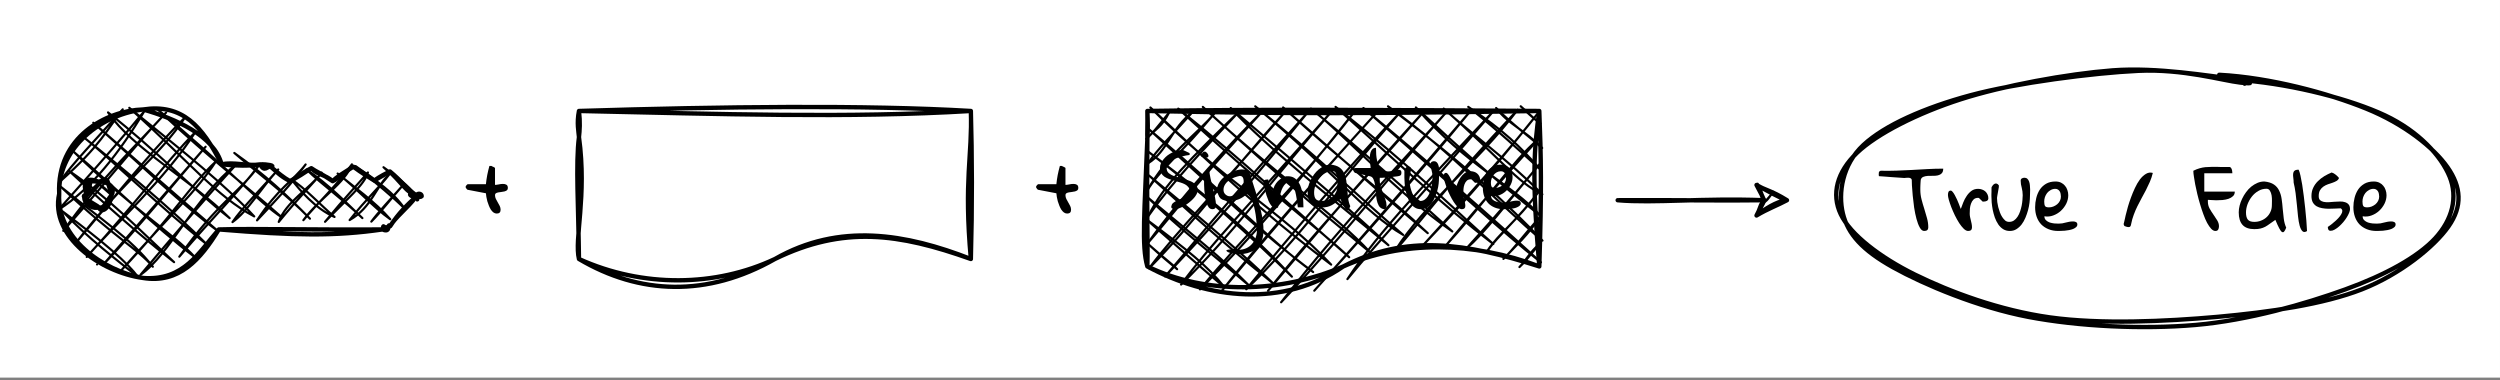 <?xml version="1.0" encoding="UTF-8" standalone="no"?>
<svg
   width="446.88pt"
   height="67.92pt"
   viewBox="0 0 446.88 67.92"
   version="1.2"
   id="svg158"
   xmlns:xlink="http://www.w3.org/1999/xlink"
   xmlns="http://www.w3.org/2000/svg"
   xmlns:svg="http://www.w3.org/2000/svg">
  <rect x="0" y="0" width="446.88" height="67.92" fill="#808080" stroke="none"/>
  <defs
     id="defs73">
    <g
       id="g68">
      <symbol
         overflow="visible"
         id="glyph0-0">
        <path
           style="stroke:none;"
           d=""
           id="path2" />
      </symbol>
      <symbol
         overflow="visible"
         id="glyph0-1">
        <path
           style="stroke:none;"
           d="M 0.328 -4.219 C 0.297 -4.219 0.238 -4.266 0.156 -4.359 C 0.07 -4.453 0.02 -4.523 0 -4.578 C -0.008 -4.586 -0.016 -4.609 -0.016 -4.641 C -0.023 -4.66 -0.031 -4.688 -0.031 -4.719 C -0.031 -4.75 -0.023 -4.781 -0.016 -4.812 C -0.016 -4.832 -0.008 -4.852 0 -4.875 C 0.039 -4.938 0.098 -5.008 0.172 -5.094 C 0.254 -5.176 0.305 -5.219 0.328 -5.219 L 3.594 -5.219 C 3.645 -5.738 3.723 -6.281 3.828 -6.844 C 3.941 -7.406 4.07 -7.953 4.219 -8.484 L 4.578 -8.484 C 4.617 -8.461 4.672 -8.43 4.734 -8.391 C 4.805 -8.359 4.879 -8.328 4.953 -8.297 C 5.023 -8.266 5.086 -8.227 5.141 -8.188 C 5.191 -8.156 5.219 -8.133 5.219 -8.125 L 5.219 -5.094 C 5.383 -5.094 5.598 -5.117 5.859 -5.172 C 6.129 -5.234 6.383 -5.266 6.625 -5.266 C 6.875 -5.273 7.082 -5.227 7.25 -5.125 C 7.426 -5.031 7.516 -4.832 7.516 -4.531 C 7.516 -4.352 7.457 -4.219 7.344 -4.125 C 7.227 -4.039 7.082 -3.973 6.906 -3.922 C 6.738 -3.879 6.555 -3.848 6.359 -3.828 C 6.172 -3.816 5.988 -3.789 5.812 -3.75 C 5.633 -3.719 5.488 -3.664 5.375 -3.594 C 5.27 -3.52 5.219 -3.41 5.219 -3.266 C 5.219 -3.023 5.27 -2.797 5.375 -2.578 C 5.477 -2.367 5.594 -2.16 5.719 -1.953 C 5.844 -1.754 5.957 -1.547 6.062 -1.328 C 6.164 -1.117 6.219 -0.895 6.219 -0.656 C 6.219 -0.195 5.988 0.031 5.531 0.031 C 5.32 0.031 5.129 -0.031 4.953 -0.156 C 4.785 -0.281 4.629 -0.445 4.484 -0.656 C 4.348 -0.875 4.227 -1.113 4.125 -1.375 C 4.02 -1.645 3.926 -1.91 3.844 -2.172 C 3.77 -2.441 3.711 -2.703 3.672 -2.953 C 3.629 -3.203 3.602 -3.414 3.594 -3.594 Z M 0.328 -4.219 "
           id="path5" />
      </symbol>
      <symbol
         overflow="visible"
         id="glyph0-2">
        <path
           style="stroke:none;"
           d="M 6.203 -9.125 C 6.16 -9.258 6.082 -9.352 5.969 -9.406 C 5.852 -9.457 5.723 -9.484 5.578 -9.484 C 5.441 -9.492 5.305 -9.488 5.172 -9.469 C 5.047 -9.445 4.945 -9.438 4.875 -9.438 C 4.707 -9.445 4.41 -9.469 3.984 -9.5 C 3.555 -9.531 3.098 -9.562 2.609 -9.594 C 2.117 -9.633 1.66 -9.672 1.234 -9.703 C 0.805 -9.734 0.504 -9.754 0.328 -9.766 C 0.328 -9.785 0.32 -9.836 0.312 -9.922 C 0.301 -10.004 0.297 -10.062 0.297 -10.094 C 0.297 -10.227 0.305 -10.352 0.328 -10.469 C 0.359 -10.582 0.461 -10.672 0.641 -10.734 C 1.586 -10.711 2.523 -10.719 3.453 -10.75 C 4.379 -10.781 5.305 -10.82 6.234 -10.875 C 7.16 -10.926 8.086 -10.977 9.016 -11.031 C 9.941 -11.082 10.879 -11.109 11.828 -11.109 C 11.828 -10.723 11.734 -10.441 11.547 -10.266 C 11.367 -10.086 11.145 -9.969 10.875 -9.906 C 10.602 -9.844 10.305 -9.816 9.984 -9.828 C 9.66 -9.836 9.348 -9.832 9.047 -9.812 C 8.754 -9.789 8.492 -9.734 8.266 -9.641 C 8.035 -9.547 7.883 -9.375 7.812 -9.125 C 7.801 -9.062 7.789 -8.941 7.781 -8.766 C 7.77 -8.598 7.758 -8.414 7.75 -8.219 C 7.75 -8.031 7.742 -7.852 7.734 -7.688 C 7.734 -7.52 7.734 -7.398 7.734 -7.328 C 7.734 -6.742 7.805 -6.172 7.953 -5.609 C 8.098 -5.047 8.258 -4.488 8.438 -3.938 C 8.613 -3.383 8.773 -2.832 8.922 -2.281 C 9.078 -1.727 9.156 -1.172 9.156 -0.609 C 9.156 -0.18 8.91 0.031 8.422 0.031 C 8.129 0.031 7.867 -0.172 7.641 -0.578 C 7.41 -0.984 7.211 -1.5 7.047 -2.125 C 6.879 -2.75 6.738 -3.43 6.625 -4.172 C 6.52 -4.91 6.438 -5.617 6.375 -6.297 C 6.312 -6.984 6.266 -7.582 6.234 -8.094 C 6.211 -8.613 6.203 -8.957 6.203 -9.125 Z M 6.203 -9.125 "
           id="path8" />
      </symbol>
      <symbol
         overflow="visible"
         id="glyph0-3">
        <path
           style="stroke:none;"
           d="M 0.297 -6.391 C 0.297 -6.473 0.301 -6.562 0.312 -6.656 C 0.32 -6.758 0.344 -6.848 0.375 -6.922 C 0.406 -6.992 0.453 -7.055 0.516 -7.109 C 0.586 -7.16 0.688 -7.188 0.812 -7.188 C 0.906 -7.188 1.016 -7.109 1.141 -6.953 C 1.273 -6.797 1.406 -6.598 1.531 -6.359 C 1.664 -6.117 1.797 -5.859 1.922 -5.578 C 2.047 -5.297 2.156 -5.035 2.25 -4.797 C 2.352 -4.555 2.43 -4.348 2.484 -4.172 C 2.547 -4.004 2.582 -3.914 2.594 -3.906 C 2.727 -4.258 2.875 -4.645 3.031 -5.062 C 3.195 -5.477 3.398 -5.863 3.641 -6.219 C 3.879 -6.582 4.16 -6.883 4.484 -7.125 C 4.816 -7.375 5.223 -7.5 5.703 -7.5 C 5.941 -7.5 6.172 -7.457 6.391 -7.375 C 6.609 -7.301 6.801 -7.191 6.969 -7.047 C 7.133 -6.898 7.266 -6.723 7.359 -6.516 C 7.461 -6.316 7.516 -6.086 7.516 -5.828 C 7.516 -5.598 7.426 -5.438 7.25 -5.344 C 7.07 -5.258 6.875 -5.219 6.656 -5.219 L 6.5 -5.219 L 5.844 -5.859 C 5.832 -5.859 5.82 -5.863 5.812 -5.875 C 5.789 -5.875 5.77 -5.875 5.75 -5.875 C 5.738 -5.883 5.723 -5.891 5.703 -5.891 C 5.348 -5.891 5.07 -5.789 4.875 -5.594 C 4.676 -5.395 4.523 -5.148 4.422 -4.859 C 4.316 -4.578 4.25 -4.273 4.219 -3.953 C 4.195 -3.641 4.188 -3.348 4.188 -3.078 C 4.188 -2.879 4.207 -2.676 4.25 -2.469 C 4.289 -2.258 4.336 -2.055 4.391 -1.859 C 4.441 -1.66 4.488 -1.457 4.531 -1.25 C 4.57 -1.039 4.594 -0.828 4.594 -0.609 C 4.594 -0.18 4.363 0.031 3.906 0.031 C 3.656 0.031 3.391 -0.102 3.109 -0.375 C 2.836 -0.645 2.566 -0.984 2.297 -1.391 C 2.035 -1.805 1.781 -2.266 1.531 -2.766 C 1.289 -3.273 1.078 -3.766 0.891 -4.234 C 0.711 -4.711 0.566 -5.145 0.453 -5.531 C 0.348 -5.914 0.297 -6.203 0.297 -6.391 Z M 0.297 -6.391 "
           id="path11" />
      </symbol>
      <symbol
         overflow="visible"
         id="glyph0-4">
        <path
           style="stroke:none;"
           d="M 0.297 -6.203 C 0.297 -6.266 0.297 -6.375 0.297 -6.531 C 0.305 -6.688 0.312 -6.848 0.312 -7.016 C 0.312 -7.191 0.312 -7.352 0.312 -7.5 C 0.32 -7.645 0.328 -7.75 0.328 -7.812 C 0.398 -7.938 0.484 -8.055 0.578 -8.172 C 0.68 -8.285 0.785 -8.363 0.891 -8.406 C 0.992 -8.457 1.109 -8.469 1.234 -8.438 C 1.359 -8.406 1.488 -8.301 1.625 -8.125 L 1.625 -7.812 C 1.613 -7.758 1.594 -7.641 1.562 -7.453 C 1.531 -7.266 1.492 -7.055 1.453 -6.828 C 1.41 -6.609 1.375 -6.406 1.344 -6.219 C 1.312 -6.031 1.297 -5.91 1.297 -5.859 C 1.297 -5.672 1.312 -5.43 1.344 -5.141 C 1.383 -4.859 1.441 -4.555 1.516 -4.234 C 1.598 -3.922 1.695 -3.609 1.812 -3.297 C 1.926 -2.984 2.066 -2.703 2.234 -2.453 C 2.398 -2.203 2.578 -1.992 2.766 -1.828 C 2.961 -1.672 3.195 -1.594 3.469 -1.594 C 3.789 -1.594 4.078 -1.676 4.328 -1.844 C 4.578 -2.02 4.789 -2.242 4.969 -2.516 C 5.156 -2.797 5.305 -3.109 5.422 -3.453 C 5.535 -3.797 5.629 -4.141 5.703 -4.484 C 5.773 -4.836 5.82 -5.176 5.844 -5.5 C 5.875 -5.82 5.891 -6.109 5.891 -6.359 C 5.891 -6.598 5.875 -6.828 5.844 -7.047 C 5.812 -7.266 5.77 -7.477 5.719 -7.688 C 5.664 -7.906 5.617 -8.113 5.578 -8.312 C 5.547 -8.52 5.531 -8.734 5.531 -8.953 C 5.531 -9.141 5.598 -9.273 5.734 -9.359 C 5.867 -9.441 6.023 -9.484 6.203 -9.484 C 6.41 -9.484 6.582 -9.422 6.719 -9.297 C 6.852 -9.172 6.957 -9.008 7.031 -8.812 C 7.102 -8.625 7.148 -8.406 7.172 -8.156 C 7.203 -7.906 7.219 -7.656 7.219 -7.406 C 7.219 -7.164 7.211 -6.938 7.203 -6.719 C 7.191 -6.5 7.188 -6.328 7.188 -6.203 C 7.188 -5.859 7.16 -5.469 7.109 -5.031 C 7.055 -4.594 6.969 -4.145 6.844 -3.688 C 6.719 -3.227 6.562 -2.773 6.375 -2.328 C 6.188 -1.879 5.957 -1.477 5.688 -1.125 C 5.414 -0.781 5.102 -0.5 4.75 -0.281 C 4.406 -0.07 4.02 0.031 3.594 0.031 C 3.133 0.031 2.734 -0.078 2.391 -0.297 C 2.047 -0.516 1.754 -0.801 1.516 -1.156 C 1.273 -1.52 1.07 -1.926 0.906 -2.375 C 0.75 -2.832 0.625 -3.289 0.531 -3.75 C 0.445 -4.207 0.383 -4.648 0.344 -5.078 C 0.312 -5.516 0.297 -5.891 0.297 -6.203 Z M 0.297 -6.203 "
           id="path14" />
      </symbol>
      <symbol
         overflow="visible"
         id="glyph0-5">
        <path
           style="stroke:none;"
           d="M 0.297 -4.219 C 0.297 -4.77 0.363 -5.316 0.5 -5.859 C 0.633 -6.41 0.844 -6.906 1.125 -7.344 C 1.414 -7.781 1.789 -8.133 2.25 -8.406 C 2.719 -8.676 3.281 -8.812 3.938 -8.812 C 4.312 -8.812 4.641 -8.742 4.922 -8.609 C 5.203 -8.473 5.438 -8.289 5.625 -8.062 C 5.82 -7.844 5.969 -7.582 6.062 -7.281 C 6.164 -6.988 6.219 -6.68 6.219 -6.359 C 6.219 -5.836 6.098 -5.332 5.859 -4.844 C 5.617 -4.363 5.297 -3.938 4.891 -3.562 C 4.492 -3.195 4.035 -2.922 3.516 -2.734 C 3.004 -2.547 2.484 -2.5 1.953 -2.594 C 1.953 -2.301 2.047 -2.066 2.234 -1.891 C 2.422 -1.711 2.645 -1.578 2.906 -1.484 C 3.176 -1.398 3.453 -1.344 3.734 -1.312 C 4.023 -1.289 4.281 -1.281 4.5 -1.281 C 4.727 -1.281 4.941 -1.297 5.141 -1.328 C 5.348 -1.367 5.551 -1.414 5.75 -1.469 C 5.957 -1.52 6.164 -1.566 6.375 -1.609 C 6.582 -1.648 6.801 -1.672 7.031 -1.672 C 7.125 -1.672 7.219 -1.664 7.312 -1.656 C 7.406 -1.645 7.488 -1.617 7.562 -1.578 C 7.645 -1.547 7.711 -1.492 7.766 -1.422 C 7.816 -1.348 7.844 -1.254 7.844 -1.141 C 7.844 -0.941 7.77 -0.781 7.625 -0.656 C 7.488 -0.531 7.312 -0.422 7.094 -0.328 C 6.875 -0.242 6.629 -0.176 6.359 -0.125 C 6.098 -0.082 5.844 -0.047 5.594 -0.016 C 5.352 0.004 5.129 0.016 4.922 0.016 C 4.711 0.023 4.555 0.031 4.453 0.031 C 3.805 0.031 3.223 -0.07 2.703 -0.281 C 2.191 -0.488 1.754 -0.773 1.391 -1.141 C 1.035 -1.516 0.766 -1.961 0.578 -2.484 C 0.391 -3.004 0.297 -3.582 0.297 -4.219 Z M 1.922 -5.219 C 1.922 -4.863 1.969 -4.602 2.062 -4.438 C 2.156 -4.27 2.391 -4.188 2.766 -4.188 C 3.023 -4.188 3.281 -4.234 3.531 -4.328 C 3.789 -4.43 4.023 -4.566 4.234 -4.734 C 4.441 -4.91 4.602 -5.113 4.719 -5.344 C 4.844 -5.582 4.906 -5.836 4.906 -6.109 C 4.906 -6.266 4.891 -6.422 4.859 -6.578 C 4.836 -6.742 4.785 -6.895 4.703 -7.031 C 4.629 -7.164 4.523 -7.273 4.391 -7.359 C 4.266 -7.453 4.102 -7.5 3.906 -7.5 C 3.602 -7.5 3.328 -7.426 3.078 -7.281 C 2.828 -7.145 2.613 -6.969 2.438 -6.75 C 2.27 -6.531 2.141 -6.285 2.047 -6.016 C 1.961 -5.754 1.922 -5.488 1.922 -5.219 Z M 1.922 -5.219 "
           id="path17" />
      </symbol>
      <symbol
         overflow="visible"
         id="glyph0-6">
        <path
           style="stroke:none;"
           d=""
           id="path20" />
      </symbol>
      <symbol
         overflow="visible"
         id="glyph0-7">
        <path
           style="stroke:none;"
           d="M 0.625 -1.203 C 0.645 -1.273 0.676 -1.398 0.719 -1.578 C 0.77 -1.766 0.816 -1.961 0.859 -2.172 C 0.898 -2.379 0.941 -2.57 0.984 -2.75 C 1.023 -2.926 1.055 -3.047 1.078 -3.109 C 1.148 -3.398 1.254 -3.797 1.391 -4.297 C 1.535 -4.797 1.711 -5.332 1.922 -5.906 C 2.129 -6.477 2.367 -7.055 2.641 -7.641 C 2.91 -8.223 3.207 -8.734 3.531 -9.172 C 3.863 -9.609 4.223 -9.941 4.609 -10.172 C 4.992 -10.41 5.406 -10.469 5.844 -10.344 C 5.707 -9.781 5.531 -9.25 5.312 -8.75 C 5.094 -8.25 4.859 -7.754 4.609 -7.266 C 4.359 -6.785 4.102 -6.312 3.844 -5.844 C 3.594 -5.375 3.344 -4.895 3.094 -4.406 C 2.852 -3.914 2.633 -3.406 2.438 -2.875 C 2.238 -2.352 2.082 -1.797 1.969 -1.203 C 1.926 -0.91 1.832 -0.738 1.688 -0.688 C 1.539 -0.645 1.379 -0.648 1.203 -0.703 C 1.066 -0.734 0.941 -0.773 0.828 -0.828 C 0.723 -0.891 0.656 -1.016 0.625 -1.203 Z M 0.625 -1.203 "
           id="path23" />
      </symbol>
      <symbol
         overflow="visible"
         id="glyph0-8">
        <path
           style="stroke:none;"
           d="M 0 -10.734 C 0.395 -10.93 0.766 -11.078 1.109 -11.172 C 1.461 -11.273 1.812 -11.344 2.156 -11.375 C 2.508 -11.406 2.863 -11.422 3.219 -11.422 C 3.582 -11.422 3.977 -11.422 4.406 -11.422 C 4.488 -11.422 4.629 -11.414 4.828 -11.406 C 5.023 -11.406 5.238 -11.406 5.469 -11.406 C 5.695 -11.406 5.906 -11.406 6.094 -11.406 C 6.289 -11.406 6.426 -11.406 6.5 -11.406 C 6.613 -11.375 6.703 -11.305 6.766 -11.203 C 6.828 -11.098 6.875 -10.988 6.906 -10.875 C 6.938 -10.77 6.953 -10.656 6.953 -10.531 C 6.961 -10.414 6.969 -10.332 6.969 -10.281 L 1.953 -10.281 L 1.953 -7 L 7.406 -7 C 7.406 -6.656 7.297 -6.383 7.078 -6.188 C 6.867 -5.988 6.602 -5.832 6.281 -5.719 C 5.969 -5.613 5.613 -5.539 5.219 -5.5 C 4.82 -5.469 4.445 -5.453 4.094 -5.453 C 3.738 -5.461 3.422 -5.477 3.141 -5.5 C 2.867 -5.52 2.688 -5.531 2.594 -5.531 L 2.594 -5.219 C 2.594 -4.789 2.691 -4.383 2.891 -4 C 3.098 -3.625 3.328 -3.258 3.578 -2.906 C 3.828 -2.551 4.055 -2.203 4.266 -1.859 C 4.473 -1.516 4.578 -1.164 4.578 -0.812 C 4.578 -0.582 4.531 -0.383 4.438 -0.219 C 4.344 -0.051 4.176 0.031 3.938 0.031 C 3.688 0.031 3.438 -0.098 3.188 -0.359 C 2.938 -0.629 2.691 -0.984 2.453 -1.422 C 2.223 -1.859 2.004 -2.363 1.797 -2.938 C 1.586 -3.508 1.391 -4.109 1.203 -4.734 C 1.016 -5.359 0.848 -5.973 0.703 -6.578 C 0.555 -7.191 0.43 -7.766 0.328 -8.297 C 0.234 -8.836 0.156 -9.305 0.094 -9.703 C 0.031 -10.109 0 -10.406 0 -10.594 Z M 0 -10.734 "
           id="path26" />
      </symbol>
      <symbol
         overflow="visible"
         id="glyph0-9">
        <path
           style="stroke:none;"
           d="M 6.844 -1.953 C 6.457 -1.691 6.125 -1.457 5.844 -1.25 C 5.562 -1.039 5.289 -0.863 5.031 -0.719 C 4.77 -0.582 4.488 -0.477 4.188 -0.406 C 3.883 -0.332 3.516 -0.297 3.078 -0.297 C 2.141 -0.297 1.441 -0.547 0.984 -1.047 C 0.523 -1.555 0.297 -2.305 0.297 -3.297 C 0.297 -3.68 0.348 -4.082 0.453 -4.5 C 0.555 -4.914 0.707 -5.328 0.906 -5.734 C 1.102 -6.148 1.336 -6.539 1.609 -6.906 C 1.879 -7.281 2.188 -7.609 2.531 -7.891 C 2.883 -8.172 3.254 -8.395 3.641 -8.562 C 4.023 -8.727 4.438 -8.812 4.875 -8.812 C 5.602 -8.738 6.176 -8.555 6.594 -8.266 C 7.008 -7.984 7.32 -7.613 7.531 -7.156 C 7.75 -6.707 7.895 -6.207 7.969 -5.656 C 8.051 -5.102 8.113 -4.531 8.156 -3.938 C 8.207 -3.352 8.27 -2.77 8.344 -2.188 C 8.414 -1.602 8.562 -1.062 8.781 -0.562 C 8.656 -0.227 8.531 0.004 8.406 0.141 C 8.289 0.273 8.16 0.297 8.016 0.203 C 7.879 0.117 7.719 -0.098 7.531 -0.453 C 7.344 -0.805 7.113 -1.305 6.844 -1.953 Z M 1.594 -3.266 C 1.594 -2.691 1.703 -2.27 1.922 -2 C 2.141 -1.727 2.523 -1.594 3.078 -1.594 C 3.492 -1.594 3.891 -1.664 4.266 -1.812 C 4.648 -1.957 4.984 -2.16 5.266 -2.422 C 5.555 -2.68 5.785 -2.992 5.953 -3.359 C 6.129 -3.723 6.219 -4.129 6.219 -4.578 C 6.219 -4.754 6.223 -5.008 6.234 -5.344 C 6.242 -5.676 6.223 -6.004 6.172 -6.328 C 6.117 -6.648 6.02 -6.926 5.875 -7.156 C 5.738 -7.395 5.531 -7.516 5.25 -7.516 C 4.719 -7.516 4.227 -7.379 3.781 -7.109 C 3.332 -6.848 2.945 -6.508 2.625 -6.094 C 2.301 -5.676 2.047 -5.219 1.859 -4.719 C 1.68 -4.219 1.594 -3.734 1.594 -3.266 Z M 1.594 -3.266 "
           id="path29" />
      </symbol>
      <symbol
         overflow="visible"
         id="glyph0-10">
        <path
           style="stroke:none;"
           d="M 0.672 -8.609 C 0.672 -8.898 0.648 -9.18 0.609 -9.453 C 0.566 -9.734 0.555 -9.984 0.578 -10.203 C 0.598 -10.422 0.676 -10.594 0.812 -10.719 C 0.945 -10.852 1.195 -10.922 1.562 -10.922 C 1.676 -10.691 1.785 -10.336 1.891 -9.859 C 1.992 -9.391 2.098 -8.844 2.203 -8.219 C 2.305 -7.602 2.398 -6.93 2.484 -6.203 C 2.578 -5.484 2.66 -4.758 2.734 -4.031 C 2.816 -3.301 2.883 -2.582 2.938 -1.875 C 3 -1.176 3.039 -0.535 3.062 0.047 C 2.727 0.266 2.457 0.273 2.25 0.078 C 2.051 -0.109 1.883 -0.43 1.75 -0.891 C 1.625 -1.348 1.523 -1.91 1.453 -2.578 C 1.391 -3.242 1.32 -3.93 1.25 -4.641 C 1.188 -5.359 1.109 -6.062 1.016 -6.75 C 0.922 -7.445 0.805 -8.066 0.672 -8.609 Z M 0.672 -8.609 "
           id="path32" />
      </symbol>
      <symbol
         overflow="visible"
         id="glyph0-11">
        <path
           style="stroke:none;"
           d="M 3.219 -0.688 C 3.383 -0.789 3.582 -0.93 3.812 -1.109 C 4.039 -1.297 4.27 -1.488 4.5 -1.688 C 4.727 -1.883 4.941 -2.094 5.141 -2.312 C 5.348 -2.539 5.508 -2.758 5.625 -2.969 C 5.75 -3.176 5.812 -3.367 5.812 -3.547 C 5.812 -3.734 5.719 -3.891 5.531 -4.016 C 5.207 -4.016 4.852 -4 4.469 -3.969 C 4.082 -3.945 3.695 -3.938 3.312 -3.938 C 2.926 -3.945 2.551 -3.984 2.188 -4.047 C 1.832 -4.109 1.516 -4.219 1.234 -4.375 C 0.953 -4.539 0.723 -4.77 0.547 -5.062 C 0.379 -5.363 0.297 -5.75 0.297 -6.219 C 0.297 -6.758 0.398 -7.25 0.609 -7.688 C 0.816 -8.133 1.094 -8.523 1.438 -8.859 C 1.781 -9.203 2.164 -9.504 2.594 -9.766 C 3.031 -10.023 3.469 -10.242 3.906 -10.422 C 4.164 -10.348 4.406 -10.219 4.625 -10.031 C 4.852 -9.852 5.051 -9.656 5.219 -9.438 C 5.145 -9.219 5.004 -9.047 4.797 -8.922 C 4.586 -8.797 4.348 -8.688 4.078 -8.594 C 3.805 -8.508 3.523 -8.414 3.234 -8.312 C 2.941 -8.207 2.676 -8.07 2.438 -7.906 C 2.195 -7.738 1.992 -7.52 1.828 -7.25 C 1.672 -6.988 1.594 -6.641 1.594 -6.203 C 1.594 -5.879 1.672 -5.641 1.828 -5.484 C 1.992 -5.336 2.207 -5.234 2.469 -5.172 C 2.738 -5.117 3.039 -5.098 3.375 -5.109 C 3.707 -5.129 4.047 -5.156 4.391 -5.188 C 4.742 -5.219 5.086 -5.234 5.422 -5.234 C 5.754 -5.242 6.051 -5.203 6.312 -5.109 C 6.582 -5.023 6.797 -4.883 6.953 -4.688 C 7.109 -4.5 7.188 -4.219 7.188 -3.844 C 7.188 -3.688 7.133 -3.477 7.031 -3.219 C 6.926 -2.969 6.785 -2.695 6.609 -2.406 C 6.43 -2.113 6.223 -1.828 5.984 -1.547 C 5.742 -1.266 5.492 -1.008 5.234 -0.781 C 4.973 -0.551 4.711 -0.363 4.453 -0.219 C 4.203 -0.07 3.961 0 3.734 0 C 3.523 0 3.383 -0.07 3.312 -0.219 C 3.25 -0.375 3.219 -0.531 3.219 -0.688 Z M 3.219 -0.688 "
           id="path35" />
      </symbol>
      <symbol
         overflow="visible"
         id="glyph1-0">
        <path
           style="stroke:none;"
           d=""
           id="path38" />
      </symbol>
      <symbol
         overflow="visible"
         id="glyph1-1">
        <path
           style="stroke:none;"
           d="M 2.344 -0.594 C 2.383 -0.812 2.5 -0.988 2.688 -1.125 C 2.875 -1.27 3.086 -1.398 3.328 -1.516 C 3.578 -1.641 3.832 -1.754 4.094 -1.859 C 4.352 -1.961 4.594 -2.07 4.812 -2.188 C 5.039 -2.312 5.227 -2.453 5.375 -2.609 C 5.52 -2.766 5.594 -2.957 5.594 -3.188 C 5.594 -3.477 5.516 -3.719 5.359 -3.906 C 5.211 -4.102 5.016 -4.27 4.766 -4.406 C 4.516 -4.539 4.227 -4.656 3.906 -4.75 C 3.594 -4.844 3.27 -4.938 2.938 -5.031 C 2.602 -5.125 2.273 -5.227 1.953 -5.344 C 1.641 -5.457 1.352 -5.598 1.094 -5.766 C 0.844 -5.941 0.645 -6.156 0.5 -6.406 C 0.352 -6.656 0.281 -6.961 0.281 -7.328 C 0.281 -7.629 0.336 -7.91 0.453 -8.172 C 0.578 -8.441 0.742 -8.695 0.953 -8.938 C 1.16 -9.188 1.395 -9.41 1.656 -9.609 C 1.926 -9.805 2.207 -9.973 2.5 -10.109 C 2.801 -10.242 3.102 -10.348 3.406 -10.422 C 3.707 -10.504 3.988 -10.547 4.25 -10.547 L 4.391 -10.547 C 4.473 -10.523 4.582 -10.477 4.719 -10.406 C 4.852 -10.344 4.984 -10.281 5.109 -10.219 C 5.242 -10.164 5.352 -10.113 5.438 -10.062 C 5.531 -10.008 5.578 -9.984 5.578 -9.984 L 5.578 -9.656 C 5.41 -9.645 5.188 -9.613 4.906 -9.562 C 4.633 -9.508 4.348 -9.441 4.047 -9.359 C 3.742 -9.273 3.438 -9.172 3.125 -9.047 C 2.82 -8.93 2.547 -8.789 2.297 -8.625 C 2.055 -8.457 1.859 -8.266 1.703 -8.047 C 1.547 -7.836 1.469 -7.598 1.469 -7.328 C 1.469 -6.93 1.602 -6.617 1.875 -6.391 C 2.145 -6.172 2.484 -5.988 2.891 -5.844 C 3.305 -5.695 3.758 -5.566 4.25 -5.453 C 4.738 -5.336 5.188 -5.195 5.594 -5.031 C 6.008 -4.875 6.352 -4.664 6.625 -4.406 C 6.895 -4.156 7.031 -3.805 7.031 -3.359 C 7.031 -3.129 6.957 -2.883 6.812 -2.625 C 6.676 -2.363 6.488 -2.109 6.25 -1.859 C 6.02 -1.609 5.758 -1.367 5.469 -1.141 C 5.176 -0.91 4.879 -0.707 4.578 -0.531 C 4.273 -0.363 3.977 -0.227 3.688 -0.125 C 3.395 -0.02 3.133 0.031 2.906 0.031 C 2.832 0.031 2.754 0.02 2.672 0 C 2.586 -0.02 2.516 -0.051 2.453 -0.094 C 2.398 -0.133 2.352 -0.191 2.312 -0.266 C 2.281 -0.348 2.289 -0.457 2.344 -0.594 Z M 2.344 -0.594 "
           id="path41" />
      </symbol>
      <symbol
         overflow="visible"
         id="glyph1-2">
        <path
           style="stroke:none;"
           d="M 0.844 -5.125 C 0.844 -5.188 0.844 -5.273 0.844 -5.391 C 0.852 -5.516 0.859 -5.645 0.859 -5.781 C 0.867 -5.926 0.875 -6.062 0.875 -6.188 C 0.883 -6.312 0.891 -6.398 0.891 -6.453 C 0.992 -6.598 1.125 -6.719 1.281 -6.812 C 1.438 -6.906 1.598 -6.977 1.766 -7.031 C 1.797 -6.539 1.875 -6.016 2 -5.453 C 2.125 -4.898 2.258 -4.344 2.406 -3.781 C 2.551 -3.219 2.68 -2.66 2.797 -2.109 C 2.91 -1.566 2.969 -1.062 2.969 -0.594 C 2.969 -0.176 2.758 0.031 2.344 0.031 C 2.082 0.031 1.863 -0.07 1.688 -0.281 C 1.52 -0.5 1.383 -0.77 1.281 -1.094 C 1.176 -1.414 1.094 -1.773 1.031 -2.172 C 0.969 -2.566 0.922 -2.957 0.891 -3.344 C 0.867 -3.727 0.852 -4.078 0.844 -4.391 C 0.844 -4.711 0.844 -4.957 0.844 -5.125 Z M 1.047 -10.266 C 1.211 -10.191 1.352 -10.07 1.469 -9.906 C 1.594 -9.738 1.645 -9.586 1.625 -9.453 C 1.613 -9.328 1.516 -9.238 1.328 -9.188 C 1.141 -9.133 0.82 -9.188 0.375 -9.344 C 0.375 -9.594 0.422 -9.805 0.516 -9.984 C 0.609 -10.172 0.785 -10.266 1.047 -10.266 Z M 1.047 -10.266 "
           id="path44" />
      </symbol>
      <symbol
         overflow="visible"
         id="glyph1-3">
        <path
           style="stroke:none;"
           d="M 3.812 7.281 C 4.32 7.281 4.773 7.188 5.172 7 C 5.578 6.812 5.914 6.555 6.188 6.234 C 6.469 5.91 6.68 5.539 6.828 5.125 C 6.984 4.707 7.062 4.273 7.062 3.828 C 7.062 3.598 7.051 3.297 7.031 2.922 C 7.008 2.555 6.973 2.148 6.922 1.703 C 6.879 1.266 6.812 0.816 6.719 0.359 C 6.633 -0.086 6.531 -0.516 6.406 -0.922 C 6.281 -1.328 6.125 -1.68 5.938 -1.984 C 5.75 -2.297 5.531 -2.516 5.281 -2.641 C 5.039 -2.461 4.805 -2.297 4.578 -2.141 C 4.359 -1.992 4.125 -1.867 3.875 -1.766 C 3.625 -1.66 3.363 -1.578 3.094 -1.516 C 2.832 -1.461 2.555 -1.438 2.266 -1.438 C 1.867 -1.438 1.531 -1.473 1.25 -1.547 C 0.969 -1.617 0.734 -1.738 0.547 -1.906 C 0.367 -2.082 0.234 -2.312 0.141 -2.594 C 0.047 -2.883 0 -3.242 0 -3.672 C 0 -3.973 0.07 -4.266 0.219 -4.547 C 0.363 -4.836 0.555 -5.109 0.797 -5.359 C 1.035 -5.609 1.305 -5.836 1.609 -6.047 C 1.922 -6.254 2.238 -6.438 2.562 -6.594 C 2.883 -6.75 3.203 -6.867 3.516 -6.953 C 3.836 -7.035 4.117 -7.078 4.359 -7.078 C 4.598 -7.078 4.797 -7.066 4.953 -7.047 C 5.109 -7.035 5.238 -7 5.344 -6.938 C 5.457 -6.883 5.551 -6.797 5.625 -6.672 C 5.707 -6.547 5.785 -6.379 5.859 -6.172 C 6.066 -5.461 6.305 -4.695 6.578 -3.875 C 6.859 -3.051 7.117 -2.207 7.359 -1.344 C 7.609 -0.477 7.816 0.391 7.984 1.266 C 8.148 2.148 8.234 3.004 8.234 3.828 C 8.234 4.555 8.129 5.176 7.922 5.688 C 7.723 6.195 7.457 6.613 7.125 6.938 C 6.789 7.258 6.41 7.504 5.984 7.672 C 5.566 7.848 5.141 7.961 4.703 8.016 C 4.273 8.066 3.859 8.078 3.453 8.047 C 3.055 8.016 2.711 7.961 2.422 7.891 C 2.129 7.816 1.906 7.727 1.75 7.625 C 1.602 7.52 1.566 7.43 1.641 7.359 C 1.723 7.297 1.93 7.25 2.266 7.219 C 2.609 7.195 3.125 7.219 3.812 7.281 Z M 4 -5.922 C 3.32 -5.773 2.773 -5.57 2.359 -5.312 C 1.941 -5.051 1.629 -4.77 1.422 -4.469 C 1.223 -4.176 1.113 -3.879 1.094 -3.578 C 1.07 -3.285 1.125 -3.035 1.25 -2.828 C 1.383 -2.617 1.57 -2.461 1.812 -2.359 C 2.051 -2.254 2.328 -2.25 2.641 -2.344 C 2.953 -2.438 3.281 -2.645 3.625 -2.969 C 3.977 -3.289 4.332 -3.766 4.688 -4.391 C 4.688 -4.547 4.688 -4.711 4.688 -4.891 C 4.695 -5.078 4.68 -5.242 4.641 -5.391 C 4.609 -5.547 4.539 -5.672 4.438 -5.766 C 4.344 -5.867 4.195 -5.922 4 -5.922 Z M 4 -5.922 "
           id="path47" />
      </symbol>
      <symbol
         overflow="visible"
         id="glyph1-4">
        <path
           style="stroke:none;"
           d="M 0.281 -4.609 C 0.281 -4.848 0.336 -5.02 0.453 -5.125 C 0.566 -5.227 0.758 -5.281 1.031 -5.281 L 1.156 -5.281 C 1.188 -5.133 1.219 -4.961 1.25 -4.766 C 1.289 -4.578 1.348 -4.383 1.422 -4.188 C 1.492 -3.988 1.578 -3.801 1.672 -3.625 C 1.773 -3.457 1.898 -3.328 2.047 -3.234 C 2.055 -3.547 2.133 -3.848 2.281 -4.141 C 2.438 -4.441 2.625 -4.707 2.844 -4.938 C 3.07 -5.176 3.32 -5.375 3.594 -5.531 C 3.863 -5.695 4.129 -5.805 4.391 -5.859 L 4.688 -5.859 C 5.133 -5.859 5.508 -5.758 5.812 -5.562 C 6.125 -5.363 6.379 -5.109 6.578 -4.797 C 6.785 -4.484 6.945 -4.125 7.062 -3.719 C 7.176 -3.32 7.258 -2.914 7.312 -2.5 C 7.375 -2.082 7.41 -1.68 7.422 -1.297 C 7.441 -0.91 7.453 -0.578 7.453 -0.297 L 6.453 -0.297 C 6.391 -0.848 6.316 -1.375 6.234 -1.875 C 6.211 -2.07 6.176 -2.281 6.125 -2.5 C 6.082 -2.727 6.035 -2.941 5.984 -3.141 C 5.93 -3.336 5.867 -3.52 5.797 -3.688 C 5.734 -3.852 5.66 -4 5.578 -4.125 C 5.547 -4.156 5.5 -4.203 5.438 -4.266 C 5.383 -4.328 5.32 -4.391 5.25 -4.453 C 5.188 -4.523 5.129 -4.582 5.078 -4.625 C 5.023 -4.664 4.992 -4.688 4.984 -4.688 C 4.711 -4.758 4.473 -4.707 4.266 -4.531 C 4.066 -4.352 3.891 -4.113 3.734 -3.812 C 3.578 -3.508 3.453 -3.164 3.359 -2.781 C 3.266 -2.406 3.188 -2.039 3.125 -1.688 C 3.062 -1.332 3.016 -1.023 2.984 -0.766 C 2.953 -0.516 2.93 -0.359 2.922 -0.297 C 2.703 -0.141 2.488 -0.094 2.281 -0.156 C 2.082 -0.227 1.895 -0.375 1.719 -0.594 C 1.539 -0.812 1.379 -1.082 1.234 -1.406 C 1.098 -1.738 0.969 -2.086 0.844 -2.453 C 0.727 -2.828 0.625 -3.203 0.531 -3.578 C 0.438 -3.953 0.352 -4.297 0.281 -4.609 Z M 0.281 -4.609 "
           id="path50" />
      </symbol>
      <symbol
         overflow="visible"
         id="glyph1-5">
        <path
           style="stroke:none;"
           d="M 6.156 -1.766 C 5.812 -1.523 5.516 -1.312 5.266 -1.125 C 5.016 -0.938 4.77 -0.781 4.531 -0.656 C 4.289 -0.531 4.035 -0.438 3.766 -0.375 C 3.492 -0.312 3.164 -0.281 2.781 -0.281 C 1.926 -0.281 1.297 -0.504 0.891 -0.953 C 0.484 -1.398 0.281 -2.07 0.281 -2.969 C 0.281 -3.312 0.32 -3.672 0.406 -4.047 C 0.5 -4.422 0.633 -4.789 0.812 -5.156 C 0.988 -5.531 1.203 -5.883 1.453 -6.219 C 1.703 -6.551 1.977 -6.844 2.281 -7.094 C 2.594 -7.352 2.926 -7.555 3.281 -7.703 C 3.633 -7.859 4.004 -7.938 4.391 -7.938 C 5.047 -7.875 5.562 -7.711 5.938 -7.453 C 6.312 -7.191 6.594 -6.859 6.781 -6.453 C 6.977 -6.047 7.113 -5.594 7.188 -5.094 C 7.258 -4.602 7.316 -4.094 7.359 -3.562 C 7.398 -3.031 7.453 -2.5 7.516 -1.969 C 7.578 -1.438 7.707 -0.945 7.906 -0.5 C 7.789 -0.207 7.68 0 7.578 0.125 C 7.473 0.25 7.352 0.27 7.219 0.188 C 7.094 0.102 6.945 -0.094 6.781 -0.406 C 6.613 -0.727 6.406 -1.18 6.156 -1.766 Z M 1.438 -2.938 C 1.438 -2.414 1.535 -2.035 1.734 -1.797 C 1.93 -1.555 2.281 -1.438 2.781 -1.438 C 3.156 -1.438 3.508 -1.5 3.844 -1.625 C 4.188 -1.758 4.484 -1.941 4.734 -2.172 C 4.992 -2.41 5.203 -2.691 5.359 -3.016 C 5.516 -3.348 5.594 -3.719 5.594 -4.125 C 5.594 -4.281 5.598 -4.504 5.609 -4.797 C 5.617 -5.098 5.598 -5.395 5.547 -5.688 C 5.504 -5.977 5.422 -6.234 5.297 -6.453 C 5.172 -6.672 4.977 -6.781 4.719 -6.781 C 4.25 -6.781 3.812 -6.656 3.406 -6.406 C 3.008 -6.164 2.664 -5.859 2.375 -5.484 C 2.082 -5.109 1.852 -4.695 1.688 -4.25 C 1.52 -3.801 1.438 -3.363 1.438 -2.938 Z M 1.438 -2.938 "
           id="path53" />
      </symbol>
      <symbol
         overflow="visible"
         id="glyph1-6">
        <path
           style="stroke:none;"
           d="M -0.031 -6.891 C -0.031 -6.922 -0.023 -6.945 -0.016 -6.969 C -0.016 -6.988 -0.008 -7.008 0 -7.031 C 0.039 -7.082 0.098 -7.145 0.172 -7.219 C 0.242 -7.289 0.285 -7.328 0.297 -7.328 L 3.047 -7.328 C 3.047 -7.422 3.031 -7.578 3 -7.797 C 2.977 -8.016 2.957 -8.254 2.938 -8.516 C 2.914 -8.785 2.906 -9.062 2.906 -9.344 C 2.914 -9.633 2.957 -9.895 3.031 -10.125 C 3.102 -10.363 3.211 -10.555 3.359 -10.703 C 3.516 -10.859 3.727 -10.938 4 -10.938 C 4 -10.008 4.062 -9.27 4.188 -8.719 C 4.312 -8.164 4.477 -7.738 4.688 -7.438 C 4.906 -7.133 5.148 -6.938 5.422 -6.844 C 5.703 -6.75 5.984 -6.707 6.266 -6.719 C 6.555 -6.738 6.836 -6.785 7.109 -6.859 C 7.391 -6.93 7.633 -6.977 7.844 -7 C 8.062 -7.031 8.234 -7.008 8.359 -6.938 C 8.484 -6.875 8.547 -6.711 8.547 -6.453 C 8.547 -6.266 8.504 -6.129 8.422 -6.047 C 8.336 -5.961 8.172 -5.898 7.922 -5.859 C 7.848 -5.848 7.727 -5.832 7.562 -5.812 C 7.395 -5.789 7.203 -5.77 6.984 -5.75 C 6.773 -5.727 6.551 -5.707 6.312 -5.688 C 6.082 -5.664 5.863 -5.645 5.656 -5.625 C 5.445 -5.602 5.254 -5.586 5.078 -5.578 C 4.898 -5.578 4.77 -5.578 4.688 -5.578 C 4.688 -5.535 4.68 -5.457 4.672 -5.344 C 4.672 -5.238 4.672 -5.164 4.672 -5.125 C 4.672 -4.727 4.734 -4.336 4.859 -3.953 C 4.984 -3.578 5.117 -3.203 5.266 -2.828 C 5.422 -2.453 5.562 -2.078 5.688 -1.703 C 5.82 -1.336 5.891 -0.953 5.891 -0.547 C 5.891 -0.473 5.879 -0.395 5.859 -0.312 C 5.848 -0.238 5.82 -0.172 5.781 -0.109 C 5.738 -0.055 5.676 -0.016 5.594 0.016 C 5.52 0.047 5.414 0.039 5.281 0 C 4.938 -0.094 4.676 -0.289 4.5 -0.594 C 4.332 -0.895 4.207 -1.25 4.125 -1.656 C 4.051 -2.07 4 -2.516 3.969 -2.984 C 3.938 -3.453 3.891 -3.891 3.828 -4.297 C 3.773 -4.703 3.68 -5.047 3.547 -5.328 C 3.422 -5.617 3.219 -5.797 2.938 -5.859 L 0.297 -6.453 C 0.266 -6.453 0.211 -6.488 0.141 -6.562 C 0.066 -6.645 0.02 -6.707 0 -6.75 C -0.008 -6.77 -0.016 -6.789 -0.016 -6.812 C -0.023 -6.832 -0.031 -6.859 -0.031 -6.891 Z M -0.031 -6.891 "
           id="path56" />
      </symbol>
      <symbol
         overflow="visible"
         id="glyph1-7">
        <path
           style="stroke:none;"
           d="M 0.281 -5.578 C 0.281 -5.641 0.281 -5.738 0.281 -5.875 C 0.281 -6.02 0.281 -6.172 0.281 -6.328 C 0.281 -6.484 0.281 -6.625 0.281 -6.75 C 0.289 -6.883 0.297 -6.977 0.297 -7.031 C 0.359 -7.145 0.43 -7.254 0.516 -7.359 C 0.609 -7.461 0.703 -7.535 0.797 -7.578 C 0.891 -7.617 0.992 -7.625 1.109 -7.594 C 1.223 -7.57 1.344 -7.484 1.469 -7.328 L 1.469 -7.031 C 1.457 -6.988 1.438 -6.879 1.406 -6.703 C 1.383 -6.535 1.352 -6.352 1.312 -6.156 C 1.281 -5.957 1.242 -5.773 1.203 -5.609 C 1.172 -5.441 1.156 -5.332 1.156 -5.281 C 1.156 -5.102 1.172 -4.883 1.203 -4.625 C 1.242 -4.375 1.301 -4.102 1.375 -3.812 C 1.445 -3.531 1.535 -3.25 1.641 -2.969 C 1.742 -2.688 1.867 -2.43 2.016 -2.203 C 2.16 -1.984 2.32 -1.801 2.5 -1.656 C 2.676 -1.508 2.883 -1.438 3.125 -1.438 C 3.414 -1.438 3.672 -1.516 3.891 -1.672 C 4.117 -1.828 4.312 -2.023 4.469 -2.266 C 4.633 -2.516 4.77 -2.797 4.875 -3.109 C 4.977 -3.422 5.062 -3.734 5.125 -4.047 C 5.195 -4.359 5.242 -4.66 5.266 -4.953 C 5.297 -5.242 5.312 -5.5 5.312 -5.719 C 5.312 -5.938 5.297 -6.145 5.266 -6.344 C 5.234 -6.539 5.191 -6.734 5.141 -6.922 C 5.098 -7.117 5.062 -7.312 5.031 -7.5 C 5 -7.688 4.984 -7.875 4.984 -8.062 C 4.984 -8.238 5.047 -8.363 5.172 -8.438 C 5.297 -8.508 5.43 -8.547 5.578 -8.547 C 5.773 -8.547 5.93 -8.488 6.047 -8.375 C 6.172 -8.258 6.266 -8.113 6.328 -7.938 C 6.398 -7.758 6.445 -7.562 6.469 -7.344 C 6.488 -7.125 6.5 -6.898 6.5 -6.672 C 6.5 -6.453 6.492 -6.242 6.484 -6.047 C 6.473 -5.859 6.469 -5.703 6.469 -5.578 C 6.469 -5.273 6.445 -4.926 6.406 -4.531 C 6.363 -4.133 6.285 -3.727 6.172 -3.312 C 6.055 -2.906 5.91 -2.5 5.734 -2.094 C 5.566 -1.688 5.363 -1.328 5.125 -1.016 C 4.883 -0.703 4.602 -0.445 4.281 -0.25 C 3.969 -0.062 3.617 0.031 3.234 0.031 C 2.816 0.031 2.453 -0.066 2.141 -0.266 C 1.836 -0.461 1.578 -0.723 1.359 -1.047 C 1.148 -1.367 0.973 -1.734 0.828 -2.141 C 0.68 -2.555 0.566 -2.969 0.484 -3.375 C 0.41 -3.789 0.359 -4.191 0.328 -4.578 C 0.297 -4.961 0.281 -5.297 0.281 -5.578 Z M 0.281 -5.578 "
           id="path59" />
      </symbol>
      <symbol
         overflow="visible"
         id="glyph1-8">
        <path
           style="stroke:none;"
           d="M 0.281 -5.75 C 0.281 -5.832 0.281 -5.914 0.281 -6 C 0.289 -6.082 0.312 -6.16 0.344 -6.234 C 0.375 -6.305 0.414 -6.363 0.469 -6.406 C 0.531 -6.445 0.613 -6.469 0.719 -6.469 C 0.812 -6.469 0.914 -6.395 1.031 -6.25 C 1.145 -6.113 1.258 -5.938 1.375 -5.719 C 1.5 -5.508 1.617 -5.273 1.734 -5.016 C 1.848 -4.766 1.945 -4.531 2.031 -4.312 C 2.113 -4.102 2.18 -3.922 2.234 -3.766 C 2.297 -3.609 2.332 -3.523 2.344 -3.516 C 2.457 -3.836 2.586 -4.188 2.734 -4.562 C 2.879 -4.938 3.055 -5.285 3.266 -5.609 C 3.484 -5.93 3.738 -6.203 4.031 -6.422 C 4.332 -6.641 4.695 -6.75 5.125 -6.75 C 5.352 -6.75 5.562 -6.711 5.75 -6.641 C 5.945 -6.578 6.117 -6.477 6.266 -6.344 C 6.422 -6.207 6.547 -6.047 6.641 -5.859 C 6.734 -5.68 6.781 -5.473 6.781 -5.234 C 6.781 -5.035 6.695 -4.895 6.531 -4.812 C 6.375 -4.727 6.195 -4.688 6 -4.688 L 5.859 -4.688 L 5.266 -5.281 C 5.242 -5.281 5.234 -5.285 5.234 -5.297 C 5.211 -5.297 5.191 -5.297 5.172 -5.297 C 5.16 -5.305 5.145 -5.312 5.125 -5.312 C 4.812 -5.312 4.566 -5.223 4.391 -5.047 C 4.211 -4.867 4.078 -4.648 3.984 -4.391 C 3.891 -4.129 3.832 -3.852 3.812 -3.562 C 3.789 -3.281 3.781 -3.02 3.781 -2.781 C 3.781 -2.594 3.797 -2.406 3.828 -2.219 C 3.867 -2.031 3.91 -1.848 3.953 -1.672 C 4.004 -1.492 4.047 -1.312 4.078 -1.125 C 4.117 -0.938 4.141 -0.742 4.141 -0.547 C 4.141 -0.16 3.93 0.031 3.516 0.031 C 3.285 0.031 3.047 -0.086 2.797 -0.328 C 2.555 -0.578 2.312 -0.891 2.062 -1.266 C 1.82 -1.641 1.594 -2.051 1.375 -2.5 C 1.156 -2.945 0.961 -3.383 0.797 -3.812 C 0.641 -4.25 0.516 -4.641 0.422 -4.984 C 0.328 -5.328 0.281 -5.582 0.281 -5.75 Z M 0.281 -5.75 "
           id="path62" />
      </symbol>
      <symbol
         overflow="visible"
         id="glyph1-9">
        <path
           style="stroke:none;"
           d="M 0.281 -3.812 C 0.281 -4.301 0.336 -4.789 0.453 -5.281 C 0.566 -5.77 0.754 -6.211 1.016 -6.609 C 1.273 -7.004 1.613 -7.32 2.031 -7.562 C 2.445 -7.812 2.953 -7.938 3.547 -7.938 C 3.879 -7.938 4.172 -7.875 4.422 -7.75 C 4.68 -7.625 4.898 -7.461 5.078 -7.266 C 5.254 -7.066 5.383 -6.832 5.469 -6.562 C 5.551 -6.289 5.594 -6.008 5.594 -5.719 C 5.594 -5.25 5.484 -4.797 5.266 -4.359 C 5.055 -3.922 4.77 -3.535 4.406 -3.203 C 4.051 -2.867 3.641 -2.617 3.172 -2.453 C 2.711 -2.285 2.238 -2.25 1.75 -2.344 C 1.758 -2.07 1.848 -1.859 2.016 -1.703 C 2.18 -1.547 2.383 -1.426 2.625 -1.344 C 2.863 -1.258 3.109 -1.207 3.359 -1.188 C 3.617 -1.164 3.848 -1.156 4.047 -1.156 C 4.254 -1.156 4.445 -1.172 4.625 -1.203 C 4.812 -1.242 5 -1.285 5.188 -1.328 C 5.375 -1.367 5.555 -1.406 5.734 -1.438 C 5.922 -1.477 6.125 -1.5 6.344 -1.5 C 6.414 -1.5 6.492 -1.492 6.578 -1.484 C 6.66 -1.484 6.738 -1.461 6.812 -1.422 C 6.883 -1.391 6.941 -1.336 6.984 -1.266 C 7.035 -1.203 7.062 -1.125 7.062 -1.031 C 7.062 -0.852 6.992 -0.707 6.859 -0.594 C 6.734 -0.477 6.57 -0.379 6.375 -0.297 C 6.188 -0.211 5.973 -0.148 5.734 -0.109 C 5.492 -0.078 5.258 -0.047 5.031 -0.016 C 4.812 0.004 4.609 0.016 4.422 0.016 C 4.234 0.023 4.098 0.031 4.016 0.031 C 3.43 0.031 2.906 -0.062 2.438 -0.25 C 1.969 -0.438 1.57 -0.695 1.25 -1.031 C 0.938 -1.363 0.695 -1.766 0.531 -2.234 C 0.363 -2.703 0.281 -3.227 0.281 -3.812 Z M 1.719 -4.688 C 1.719 -4.375 1.758 -4.145 1.844 -4 C 1.938 -3.852 2.148 -3.781 2.484 -3.781 C 2.723 -3.781 2.957 -3.82 3.188 -3.906 C 3.414 -3.988 3.625 -4.109 3.812 -4.266 C 4 -4.422 4.145 -4.602 4.25 -4.812 C 4.363 -5.02 4.422 -5.25 4.422 -5.5 C 4.422 -5.633 4.41 -5.773 4.391 -5.922 C 4.367 -6.066 4.32 -6.203 4.25 -6.328 C 4.176 -6.453 4.082 -6.551 3.969 -6.625 C 3.852 -6.707 3.703 -6.75 3.516 -6.75 C 3.242 -6.75 2.992 -6.688 2.766 -6.562 C 2.547 -6.438 2.359 -6.273 2.203 -6.078 C 2.047 -5.891 1.926 -5.672 1.844 -5.422 C 1.758 -5.18 1.719 -4.938 1.719 -4.688 Z M 1.719 -4.688 "
           id="path65" />
      </symbol>
    </g>
    <clipPath
       id="clip1">
      <path
         d="M 0 0 L 446.879 0 L 446.879 67.5 L 0 67.5 Z M 0 0 "
         id="path70" />
    </clipPath>
  </defs>
  <g
     id="surface1">
    <g
       clip-path="url(#clip1)"
       clip-rule="nonzero"
       id="g77">
      <path
         style="fill:#ffffff;fill-opacity:1;fill-rule:nonzero;stroke:none"
         d="M 0,0 H 447 V 67.5 H 0 Z m 0,0"
         id="path75" />
    </g>
    <g
       style="fill:#000000;fill-opacity:1"
       id="g81">
      <use
         xlink:href="#glyph0-1"
         x="83.265"
         y="38.142"
         id="use79"
         width="100%"
         height="100%" />
    </g>
    <path
       style="fill:none;stroke:#000000;stroke-width:0.52;stroke-linecap:round;stroke-linejoin:round;stroke-miterlimit:10;stroke-opacity:1"
       d="m 272.958,25.948 v 0 m 0,0 v 0 m -0.271,6.641 c 2.292,-2.38 3.714,-2.849 5.453,-6.271 m -5.453,6.271 c 1.401,-1.167 2.521,-2.641 5.453,-6.271 m -5.042,12.12 c 4.823,-3.026 5.182,-8.016 10.891,-12.526 m -10.891,12.526 c 2.453,-3.578 5.5,-6.438 10.891,-12.526 m -11.161,19.167 c 5.161,-9.188 11.833,-13.396 16.344,-18.797 m -16.344,18.797 c 3.161,-5.286 7.583,-8.266 16.344,-18.797 m -15.932,24.656 c 3.458,-7.276 10.099,-13.677 21.781,-25.057 m -21.781,25.057 c 5.693,-8.109 13.031,-15.74 21.781,-25.057 m -22.063,31.698 c 9.01,-12.516 20.641,-24.75 27.24,-31.328 m -27.24,31.328 c 5.453,-6.26 10.87,-13.641 27.24,-31.328 M 273.37,63.438 c 10.693,-10.755 18.443,-21.917 32.693,-37.599 m -32.693,37.599 c 7.26,-9.599 15.651,-17.74 32.693,-37.599 m -28.875,39.542 c 5.964,-6.891 13.073,-15.813 34.042,-39.172 m -34.042,39.172 c 6.88,-7.38 15.745,-16.5 34.042,-39.172 m -30.229,41.109 c 12.031,-11.719 22.672,-26.109 36.089,-41.516 m -36.089,41.516 c 6.5,-8.969 15.458,-18.13 36.089,-41.516 m -31.589,42.667 c 10.88,-13.286 24.151,-25.75 36.771,-42.286 m -36.771,42.286 c 12.109,-12.089 23.422,-25.521 36.771,-42.286 M 290.672,68.849 C 300.302,56.568 311.688,43.859 328.12,25.771 M 290.672,68.849 C 299.99,57.641 310.63,44.948 328.12,25.771 M 296.531,68.438 C 308.901,56.589 317.198,44.552 333.302,26.141 M 296.531,68.438 C 308.042,54.448 321.208,38.911 333.302,26.141 M 301.708,68.813 C 311.432,56.359 324.792,42.24 339.161,25.729 M 301.708,68.813 C 310.698,58.24 320.99,45.672 339.161,25.729 M 304.839,71.542 c 15.083,-19.344 30.432,-35.229 39.49,-45.432 M 304.839,71.542 C 319.469,55.922 332.922,38.849 344.328,26.109 M 312.74,68.781 C 325.969,54.099 338.068,39.802 350.188,25.698 M 312.74,68.781 c 11.792,-13 24.198,-27.042 37.448,-43.083 m -29.547,40.323 c 7.922,-12 19,-23.089 34.719,-39.953 m -34.719,39.953 c 8.391,-10.208 16.177,-18.203 34.719,-39.953 m -23.422,33.271 c 7.141,-11.37 19.604,-20.948 29.281,-33.677 m -29.281,33.677 c 6.5,-7.37 11.594,-14.88 29.281,-33.677 m -22.74,32.49 c 12.281,-13.469 21.021,-23.24 27.922,-32.12 m -27.922,32.12 c 7.531,-8.01 14.052,-14.62 27.922,-32.12 m -22.062,31.708 c 9.464,-10.391 15.693,-19.901 21.792,-25.068 m -21.792,25.068 c 8.62,-10.552 17.094,-19.75 21.792,-25.068 m -17.302,26.229 c 4.964,-4.359 8.672,-9.682 17.703,-20.37 m -17.703,20.37 c 4.521,-5.052 8.161,-8.88 17.703,-20.37 m -12.521,20.74 c 2.479,-3.531 7.411,-7.75 12.25,-14.099 m -12.25,14.099 c 2.807,-4.25 6.729,-6.75 12.25,-14.099 m -8.443,16.036 c 2.911,-3.057 5.891,-5.75 8.854,-10.177 m -8.854,10.177 c 2.844,-2.839 3.911,-4.547 8.854,-10.177 m -5.031,12.12 c 1.661,-1.703 2.51,-3.609 4.76,-5.479 m -4.76,5.479 c 1.271,-1.13 2.042,-2.302 4.76,-5.479 m -93.771,5.036 v 0 m 0,0 v 0 m 7.422,0.953 c -2.021,-1.714 -2.984,-2.411 -7.052,-6.12 m 7.052,6.12 c -1.151,-1.229 -3.234,-2.714 -7.052,-6.12 m 18.391,10.479 c -4.141,-5.182 -8.75,-8.849 -18.802,-16.339 m 18.802,16.339 c -4.76,-3.958 -10.099,-8.729 -18.802,-16.339 m 24.661,15.927 c -8.062,-6.948 -16.411,-13.359 -24.281,-21.109 m 24.281,21.109 C 291.01,61.25 283.51,55.229 272.969,46.5 m 30.141,20.698 C 296.068,60.432 288.63,53.87 273.339,41.328 m 29.771,25.87 C 295.932,61.422 289.781,56.25 273.339,41.328 m 34.062,24.104 C 300.99,58.552 292.448,49.979 272.932,35.469 m 34.469,29.964 C 297.609,55.813 286.74,45.901 272.932,35.469 m 39.536,28.87 C 302.609,57.349 290.979,45 273.313,30.292 m 39.156,34.047 C 300.313,55.271 289.672,45.141 273.313,30.292 m 43.448,32.276 C 305.099,50.078 290.292,41.932 273.682,25.12 m 43.078,37.448 C 306.031,54.438 296.51,46.661 273.682,25.12 m 47.37,35.682 c -7.62,-7.161 -19.104,-15.432 -40.734,-35.411 m 40.734,35.411 C 307.698,49.172 295.938,37.87 280.318,25.391 m 45.802,34.318 C 317.599,50.411 304.531,42 286.182,24.979 m 39.938,34.729 C 317.26,52.281 309.313,46.089 286.182,24.979 m 44.229,32.958 C 316.078,46.068 301.958,35.12 292.818,25.25 m 37.594,32.688 C 322.771,50.802 312.531,41.901 292.818,25.25 m 41.104,30.229 c -9.354,-5.401 -16.703,-15.297 -35.25,-30.641 m 35.25,30.641 c -10.609,-9.031 -19.734,-18.109 -35.25,-30.641 m 41.109,30.229 C 330.708,47.349 326.208,43.432 305.313,25.109 m 34.469,29.958 C 330.568,46.328 321.75,39.99 305.313,25.109 m 40.318,29.552 C 332.75,45.792 319.24,30.99 311.948,25.391 m 33.682,29.271 c -12.99,-11.781 -25.5,-22.573 -33.682,-29.271 m 43.464,32.271 C 346.698,50.068 336.979,40.021 317.813,24.979 m 37.599,32.682 C 342.828,48.01 331.88,37.568 317.813,24.979 m 48.938,37.042 C 354.828,51.172 342.151,39.958 324.448,25.25 m 42.302,36.771 C 357.271,54.62 348.078,45.719 324.448,25.25 m 42.672,31.589 c -10.51,-8.688 -20.99,-20.667 -36.807,-32 m 36.807,32 C 358.792,48.161 349.438,39.328 330.313,24.839 m 36.396,26.141 C 359.448,43.042 349.802,39.688 336.948,25.109 m 29.76,25.87 C 356.063,42.651 346.422,33.932 336.948,25.109 m 30.141,20.703 c -6.177,-2.943 -9.76,-8.365 -23.5,-20.432 m 23.5,20.432 c -8.51,-8.552 -16.557,-14.073 -23.5,-20.432 m 23.094,14.568 c -5.161,-5.766 -8.453,-9.099 -17.245,-14.979 m 17.245,14.979 c -4.922,-4.448 -10.062,-9.276 -17.245,-14.979 m 17.615,9.802 c -4.141,-4.26 -8.13,-5.703 -10.974,-9.531 m 10.974,9.531 c -2.87,-2.542 -7.193,-5.693 -10.974,-9.531 m 10.562,3.682 c -1.75,-1.182 -3.703,-3.161 -4.703,-4.094 m 4.703,4.094 c -1.5,-1.021 -2.562,-2.224 -4.703,-4.094"
       transform="matrix(0.75,0,0,0.75,0.375,0.375)"
       id="path83" />
    <path
       style="fill:none;stroke:#000000;stroke-width:1.04;stroke-linecap:round;stroke-linejoin:round;stroke-miterlimit:10;stroke-opacity:1"
       d="m 272.958,25.948 c 27.24,-0.438 57.661,-0.25 93.411,0 m -93.411,0 c 19.411,0.333 38.13,0.943 93.411,0 m 0,0 c -1.26,8.984 -1.807,15.734 0,37.052 m 0,-37.052 c 0.432,10.74 0.589,18.943 0,37.052 m 0,0 c -15.719,-6 -32.932,-6.182 -46.708,0 m 46.708,0 c -17.531,-5.599 -31.62,-7.781 -46.708,0 m 0,0 c -14.859,6.391 -32.729,6.812 -46.703,0 m 46.703,0 c -14.25,9.87 -32.193,7.839 -46.703,0 m 0,0 c -1.438,-4.88 -0.641,-13.161 0,-30.51 m 0,30.51 c 0.151,-6.198 -0.177,-12.729 0,-30.51 m 0,0 c -0.068,-0.969 0.062,-3.318 0,-6.542 m 0,6.542 c 0.161,-1.979 0.109,-4.099 0,-6.542"
       transform="matrix(0.75,0,0,0.75,0.375,0.375)"
       id="path85" />
    <g
       style="fill:#000000;fill-opacity:1"
       id="g105">
      <use
         xlink:href="#glyph1-1"
         x="207.067"
         y="37.363"
         id="use87"
         width="100%"
         height="100%" />
      <use
         xlink:href="#glyph1-2"
         x="214.387"
         y="37.363"
         id="use89"
         width="100%"
         height="100%" />
      <use
         xlink:href="#glyph1-3"
         x="217.616"
         y="37.363"
         id="use91"
         width="100%"
         height="100%" />
      <use
         xlink:href="#glyph1-4"
         x="225.539"
         y="37.363"
         id="use93"
         width="100%"
         height="100%" />
      <use
         xlink:href="#glyph1-5"
         x="233.461"
         y="37.363"
         id="use95"
         width="100%"
         height="100%" />
      <use
         xlink:href="#glyph1-6"
         x="241.958"
         y="37.363"
         id="use97"
         width="100%"
         height="100%" />
      <use
         xlink:href="#glyph1-7"
         x="250.756"
         y="37.363"
         id="use99"
         width="100%"
         height="100%" />
      <use
         xlink:href="#glyph1-8"
         x="257.789"
         y="37.363"
         id="use101"
         width="100%"
         height="100%" />
      <use
         xlink:href="#glyph1-9"
         x="264.781"
         y="37.363"
         id="use103"
         width="100%"
         height="100%" />
    </g>
    <path
       style="fill:none;stroke:#000000;stroke-width:1.04;stroke-linecap:round;stroke-linejoin:round;stroke-miterlimit:10;stroke-opacity:1"
       d="m 385.052,47.219 c 14.026,-0.078 25.078,0.151 34.896,0 m -34.896,0 c 8.786,0.76 20.167,-0.557 34.896,0"
       transform="matrix(0.75,0,0,0.75,0.375,0.375)"
       id="path107" />
    <path
       style="fill:none;stroke:#000000;stroke-width:0.52;stroke-linecap:round;stroke-linejoin:round;stroke-miterlimit:10;stroke-opacity:1"
       d="m 418.401,43.292 v 0 m 0,0 v 0 m 1.771,4.286 c 0.891,-0.62 1.318,-1.708 2.036,-2.349 m -2.036,2.349 c 0.349,-0.427 0.859,-0.948 2.036,-2.349"
       transform="matrix(0.75,0,0,0.75,0.375,0.375)"
       id="path109" />
    <path
       style="fill:none;stroke:#000000;stroke-width:1.04;stroke-linecap:round;stroke-linejoin:round;stroke-miterlimit:10;stroke-opacity:1"
       d="m 425.401,47.219 c -1.453,0.12 -3.953,1.073 -7.26,3.641 m 7.26,-3.641 c -2.083,1.13 -4.74,2.109 -7.26,3.641 m 0,0 c 0.911,-1.568 0.87,-2.609 1.807,-3.641 m -1.807,3.641 c 0.729,-1.599 1.589,-2.75 1.807,-3.641 m 0,0 c -0.646,-1.047 -0.885,-2.698 -1.807,-3.63 m 1.807,3.63 c -0.37,-0.859 -0.589,-1.406 -1.807,-3.63 m 0,0 c 2.161,1.302 3.458,1.271 7.26,3.63 m -7.26,-3.63 c 3.057,1.609 5.219,2.932 7.26,3.63"
       transform="matrix(0.75,0,0,0.75,0.375,0.375)"
       id="path111" />
    <g
       style="fill:#000000;fill-opacity:1"
       id="g137">
      <use
         xlink:href="#glyph0-2"
         x="335.528"
         y="41.255"
         id="use113"
         width="100%"
         height="100%" />
      <use
         xlink:href="#glyph0-3"
         x="347.903"
         y="41.255"
         id="use115"
         width="100%"
         height="100%" />
      <use
         xlink:href="#glyph0-4"
         x="355.672"
         y="41.255"
         id="use117"
         width="100%"
         height="100%" />
      <use
         xlink:href="#glyph0-5"
         x="363.486"
         y="41.255"
         id="use119"
         width="100%"
         height="100%" />
      <use
         xlink:href="#glyph0-6"
         x="371.969"
         y="41.255"
         id="use121"
         width="100%"
         height="100%" />
      <use
         xlink:href="#glyph0-7"
         x="378.978"
         y="41.255"
         id="use123"
         width="100%"
         height="100%" />
      <use
         xlink:href="#glyph0-6"
         x="385.059"
         y="41.255"
         id="use125"
         width="100%"
         height="100%" />
      <use
         xlink:href="#glyph0-8"
         x="392.068"
         y="41.255"
         id="use127"
         width="100%"
         height="100%" />
      <use
         xlink:href="#glyph0-9"
         x="399.882"
         y="41.255"
         id="use129"
         width="100%"
         height="100%" />
      <use
         xlink:href="#glyph0-10"
         x="409.324"
         y="41.255"
         id="use131"
         width="100%"
         height="100%" />
      <use
         xlink:href="#glyph0-11"
         x="412.881"
         y="41.255"
         id="use133"
         width="100%"
         height="100%" />
      <use
         xlink:href="#glyph0-5"
         x="420.376"
         y="41.255"
         id="use135"
         width="100%"
         height="100%" />
    </g>
    <g
       style="fill:#000000;fill-opacity:1"
       id="g141">
      <use
         xlink:href="#glyph0-6"
         x="428.851"
         y="41.255"
         id="use139"
         width="100%"
         height="100%" />
    </g>
    <path
       style="fill:none;stroke:#000000;stroke-width:0.52;stroke-linecap:round;stroke-linejoin:round;stroke-miterlimit:10;stroke-opacity:1"
       d="m 52.711,12.822 v 0 m 0,0 v 0 m 3.141,2.719 c 1.208,-0.953 2.318,-2.339 2.719,-3.13 m -2.719,3.13 c 1.021,-1.109 2.068,-2.37 2.719,-3.13 m -2.312,3.547 v 0 m 0,0 v 0 m 2.724,-3.125 c -1.094,-1.151 -1.37,-1.781 -3.911,-3.401 m 3.911,3.401 C 57.711,12.109 56.862,10.838 55.07,9.431"
       transform="matrix(0,-0.75,0.75,0,8.235,76.74)"
       id="path143" />
    <path
       style="fill:none;stroke:#000000;stroke-width:0.52;stroke-linecap:round;stroke-linejoin:round;stroke-miterlimit:10;stroke-opacity:1"
       d="m 39.289,12.15 v 0 m 0,0 v 0 m -2.99,9.781 C 39.778,19.322 44.159,14.301 51.961,3.911 M 36.299,21.931 C 40.132,17.14 45.507,10.03 51.961,3.911 M 38.752,25.442 C 45.58,20.109 50.028,13.088 57.82,3.499 M 38.752,25.442 c 4.198,-3.5 7.12,-9.354 19.068,-21.943 M 39.841,30.51 C 43.221,26.202 49.888,18.02 61.632,5.442 M 39.841,30.51 C 47.471,22.338 55.148,14.999 61.632,5.442 M 40.929,35.582 c 6.073,-5.625 11.359,-14.792 25.203,-28.984 M 40.929,35.582 C 48.7,25.348 57.82,16.379 66.132,6.598 m -22.062,31.714 C 52.06,30.442 62.148,18.411 69.94,8.541 M 44.07,38.312 C 53.429,26.562 64.872,15.082 69.94,8.541 M 47.2,41.03 C 55.841,30.921 61.888,24.082 73.07,11.26 M 47.2,41.03 C 53.909,31.9 61.742,24.041 73.07,11.26 M 50.33,43.749 c 9.151,-9.188 16.51,-23.047 25.198,-28.979 M 50.33,43.749 C 57.528,34.609 66.242,26.541 75.528,14.77 M 50.742,49.609 c 4.677,-8.88 13.188,-15.667 25.88,-29.771 M 50.742,49.609 C 58.528,42.421 65.57,33.457 76.622,19.838 M 50.471,56.249 C 54.002,50.77 62.601,43.051 76.341,26.478 M 50.471,56.249 C 57.7,48.161 63.492,40.14 76.341,26.478 m -26.141,36.411 c 5.979,-5.792 11.318,-13 15.661,-18.021 M 50.2,62.89 C 55.898,57.332 60.632,52.228 65.862,44.869 m -15.25,23.88 c 1.917,-4.542 6.557,-8.401 8.849,-10.188 m -8.849,10.188 c 2.688,-3.177 7.219,-7.391 8.849,-10.188 M 50.341,75.39 C 53.789,71.739 58.289,67.468 61.909,62.072 M 50.341,75.39 C 54.768,70.812 58.159,65.957 61.909,62.072 M 50.07,82.03 C 54.2,78.442 57.888,73.239 60.961,69.489 M 50.07,82.03 C 52.909,77.989 57.549,73.942 60.961,69.489 m -8.443,16.042 c 4.234,-2.969 6.281,-6.359 10.214,-11.75 m -10.214,11.75 c 3.094,-3.073 5.453,-6.109 10.214,-11.75 m -7.083,14.479 c 0.521,-2.719 2.594,-3.13 6.812,-7.839 m -6.812,7.839 c 2.354,-1.922 4.51,-4.557 6.812,-7.839 m -7.073,7.729 v 0 m 0,0 v 0 m 2.734,-3.141 C 55.007,82.228 51.7,79.718 49.502,77.52 m 8.62,7.49 C 54.909,82.119 51.461,78.952 49.502,77.52 m 11.339,4.359 c -2.661,-3.12 -7.99,-4.24 -10.969,-9.531 m 10.969,9.531 c -3.26,-2.51 -5.63,-5.292 -10.969,-9.531 m 11.339,4.354 C 58.351,75.957 54.95,71.749 49.461,66.489 m 11.75,10.214 c -2.792,-2.365 -5.729,-5.281 -11.75,-10.214 m 13.688,6.401 C 58.742,71.332 54.961,65.072 49.841,61.322 m 13.307,11.568 c -5.188,-3.74 -9,-7.979 -13.307,-11.568 m 11.339,4.349 C 57.44,62.958 54.2,57.119 49.429,55.457 m 11.75,10.214 c -2.24,-1.63 -5.589,-5.182 -11.75,-10.214 m 13.693,6.401 C 59.08,58.801 57.7,55.457 49.799,50.28 M 63.122,61.859 C 58.179,58.27 55.388,55.499 49.799,50.28 m 12.13,5.042 C 57.32,51.098 51.981,48.098 49.388,44.431 m 12.542,10.891 c -4.068,-3.573 -9.438,-8.854 -12.542,-10.891 m 13.693,6.401 C 56.69,46.572 54.502,41.14 41.148,31.76 M 63.08,50.832 C 56.752,46.129 50.862,40.03 41.148,31.76 M 63.461,45.65 C 54.862,34.989 41.711,29.551 36.82,22.499 M 63.461,45.65 C 54.429,37.338 46.221,30.489 36.82,22.499 m 27.01,17.969 C 56.752,35.859 51.7,30.161 37.981,17.999 M 63.83,40.468 C 58.211,34.379 50.757,30.109 37.981,17.999 M 67.341,38.02 C 59.81,31.499 46.872,21.041 39.138,13.51 M 67.341,38.02 C 61.898,33.249 53.789,26.359 39.138,13.51 M 70.841,35.572 C 59.851,28.572 48.341,15.957 41.08,9.692 m 29.76,25.88 C 63.101,28.01 55.06,22.431 41.08,9.692 M 74.351,33.119 C 65.19,27.119 59.898,19.088 44.591,7.239 m 29.76,25.88 C 68.148,26.968 60.768,20.65 44.591,7.239 M 75.507,28.619 C 67.398,21.312 60.007,13.181 47.31,4.109 M 75.507,28.619 C 68.007,21.478 59.711,15.14 47.31,4.109 M 75.882,23.452 C 66.028,17.598 57.169,10.661 52.382,3.02 M 75.882,23.452 C 70.518,19.062 65.252,14.499 52.382,3.02 M 76.257,18.27 C 71.429,14.468 67.841,13.218 59.018,3.291 M 76.257,18.27 C 69.148,11.957 63.257,6.202 59.018,3.291"
       transform="matrix(0,-0.75,0.75,0,8.235,76.74)"
       id="path145" />
    <path
       style="fill:none;stroke:#000000;stroke-width:1.04;stroke-linecap:round;stroke-linejoin:round;stroke-miterlimit:10;stroke-opacity:1"
       d="m 55.898,9.619 c 2.812,1.641 3.641,-0.307 3.031,3.021 m -3.031,-3.021 c 2.651,-0.839 4.552,-0.359 3.031,3.021 m 0,0 c 1.281,2.578 0.589,1.62 -3.031,3.01 m 3.031,-3.01 c 0.578,-0.458 -0.271,4.38 -3.031,3.01 m 0,0 c -2.167,-1.708 -3.229,-1.708 -3.026,-3.01 m 3.026,3.01 c -3.766,-0.62 -4.359,-2.698 -3.026,-3.01 m 0,0 C 52.221,9.801 55.58,8.239 55.898,9.619 m -3.026,3.021 c 0.609,-0.5 2.719,-5.318 3.026,-3.021 m 0,0 v 0 m 0,0 v 0 m 7.25,41.401 c 0.062,1.75 -0.328,3.76 -0.599,2.542 m 0.599,-2.542 c -2.099,1.12 -0.26,1.719 -0.599,2.542 m 0,0 c -0.01,0.01 -0.01,0.026 -0.042,0.057 m 0.042,-0.057 c -0.01,0.021 -0.031,0.036 -0.042,0.057 m 0,0 c -0.927,1.203 -2.005,1.922 -3.349,4.5 m 3.349,-4.5 c -1.417,1.682 -2.578,3.083 -3.349,4.5 m 0,0 c 0.25,1.062 1.833,2.589 3.073,5.099 M 59.159,58.119 c 0.812,1.672 1.922,3.38 3.073,5.099 m 0,0 c -1.583,1.37 -1.453,3.224 -3.094,5.094 m 3.094,-5.094 c -0.859,1.193 -1.151,2.214 -3.094,5.094 m 0,0 c 0.531,1.208 2.312,2.917 3.453,4.917 m -3.453,-4.917 c 1.042,0.979 1.703,2.167 3.453,4.917 m 0,0 c -1.401,1.859 -2.812,4.161 -3.292,4.979 m 3.292,-4.979 c -0.75,0.88 -1.12,2.13 -3.292,4.979 m 0,0 c 0.719,1.182 1.229,2.26 2.151,3.75 m -2.151,-3.75 c 1.031,1.495 1.76,2.953 2.151,3.75 m 0,0 c -2.031,2.51 -4.568,4.432 -5.651,6.214 M 61.45,81.957 c -1.62,1.932 -3.74,3.5 -5.651,6.214 m 0,0 c -1.307,0.24 -1.297,0.51 -0.141,0.021 m 0.141,-0.021 c 1.182,1.271 -1.167,2.219 -0.141,0.021 m 0,0 c 1.062,-1.974 -0.208,-1.844 -0.276,-0.052 m 0.276,0.052 c -0.568,2.307 0.573,1.188 -0.276,-0.052 m 0,0 C 53.612,86.181 51.461,83.968 48.419,82.02 m 6.964,6.12 C 52.7,86.109 50.44,83.119 48.419,82.02 m 0,0 c 0.901,-0.812 -1.76,0.26 -0.781,-1.828 M 48.419,82.02 c -0.948,-1.969 0.911,-1.448 -0.781,-1.828 m 0,0 c -1.635,-11.271 -1.5,-20.833 0,-39.01 m 0,39.01 c -0.135,-15.151 0.25,-30.87 0,-39.01 m 0,0 c -5.359,-4.75 -12.318,-8.281 -11.568,-18.083 M 47.638,41.181 C 40.492,36.812 34.659,31.728 36.07,23.098 m 0,0 C 37.83,13.468 45.638,2.489 56.148,3.129 M 36.07,23.098 C 37.429,13.01 45.95,0.869 56.148,3.129 m 0,0 c 9.781,-0.339 18.531,8.51 20.083,19.969 M 56.148,3.129 C 69.638,2.478 75.981,14.359 76.231,23.098 m 0,0 c 1.427,9.391 -3.922,14.109 -13.083,18.74 M 76.231,23.098 c -2.182,7.781 -6.292,16.984 -13.083,18.74 m 0,0 c 0.661,2.792 -0.479,6.302 0,9.182 m 0,-9.182 c -0.391,3.661 -0.396,6.745 0,9.182"
       transform="matrix(0,-0.75,0.75,0,8.235,76.74)"
       id="path147" />
    <path
       style="fill:none;stroke:#000000;stroke-width:1.04;stroke-linecap:round;stroke-linejoin:round;stroke-miterlimit:10;stroke-opacity:1"
       d="m 528.422,17.328 c 12.198,0.651 25.948,4.37 35.016,8.052 9.073,3.672 16.13,9.307 19.401,13.99 3.271,4.693 3.63,9.26 0.224,14.109 -3.401,4.849 -11.495,11.401 -20.661,14.99 -9.172,3.583 -21.969,5.422 -34.349,6.542 -12.38,1.109 -27.911,1.818 -39.943,0.141 -12.031,-1.672 -23.911,-6.109 -32.229,-10.214 -8.312,-4.099 -15.359,-9.526 -17.661,-14.37 -2.297,-4.828 -0.901,-10.068 3.849,-14.63 4.76,-4.568 14.521,-9.479 24.672,-12.75 10.161,-3.276 25.469,-6.089 36.25,-6.917 10.781,-0.823 23.208,1.417 28.448,1.948 5.25,0.531 3.422,0.802 3.042,1.229 m 0.161,-0.766 c 11.891,1.068 25.172,4.5 33.292,8.318 8.109,3.828 13.406,9.729 15.396,14.609 1.99,4.88 0.682,10.219 -3.458,14.703 -4.151,4.479 -11.891,8.729 -21.401,12.167 -9.521,3.443 -23.109,7.38 -35.698,8.469 -12.589,1.094 -27.812,0.37 -39.823,-1.917 -12.01,-2.292 -24.87,-7.703 -32.24,-11.802 -7.37,-4.109 -10.797,-7.958 -11.979,-12.828 -1.177,-4.859 -0.177,-11.651 4.891,-16.349 5.068,-4.714 14.599,-8.911 25.521,-11.854 10.922,-2.948 29.271,-5.318 39.99,-5.818 10.719,-0.5 20.078,2.328 24.302,2.802 4.229,0.469 1.427,-0.26 1.026,0.026"
       transform="matrix(0.75,0,0,0.75,0.375,0.375)"
       id="path149" />
    <path
       style="fill:none;stroke:#000000;stroke-width:1.04;stroke-linecap:round;stroke-linejoin:round;stroke-miterlimit:10;stroke-opacity:1"
       d="m 137.49,25.948 c 33.589,0.714 64.073,1.76 93.401,0 m -93.401,0 c 34.151,-1.057 68.328,-1.469 93.401,0 m 0,0 c 0.37,10.76 -1.719,16.271 0,35.281 m 0,-35.281 c 0.297,10.651 0.349,22.771 0,35.281 m 0,0 c -15.443,-6.042 -31.349,-8.792 -46.703,0 m 46.703,0 c -17.182,-6.12 -30.38,-7.958 -46.703,0 m 0,0 c -16.146,9.172 -32.297,8.521 -46.698,0 m 46.698,0 c -14.078,6.641 -31.5,6.901 -46.698,0 m 0,0 c -1.177,-4.719 1.943,-14.828 0,-29.057 m 0,29.057 c -0.12,-12.099 -0.818,-22.828 0,-29.057 m 0,0 c -0.078,-1.182 -0.578,-3.333 0,-6.224 m 0,6.224 c 0.172,-1.583 0.323,-3.51 0,-6.224"
       transform="matrix(0.75,0,0,0.75,0.375,0.375)"
       id="path151" />
    <g
       style="fill:#000000;fill-opacity:1"
       id="g155">
      <use
         xlink:href="#glyph0-1"
         x="185.235"
         y="38.142"
         id="use153"
         width="100%"
         height="100%" />
    </g>
  </g>
</svg>
